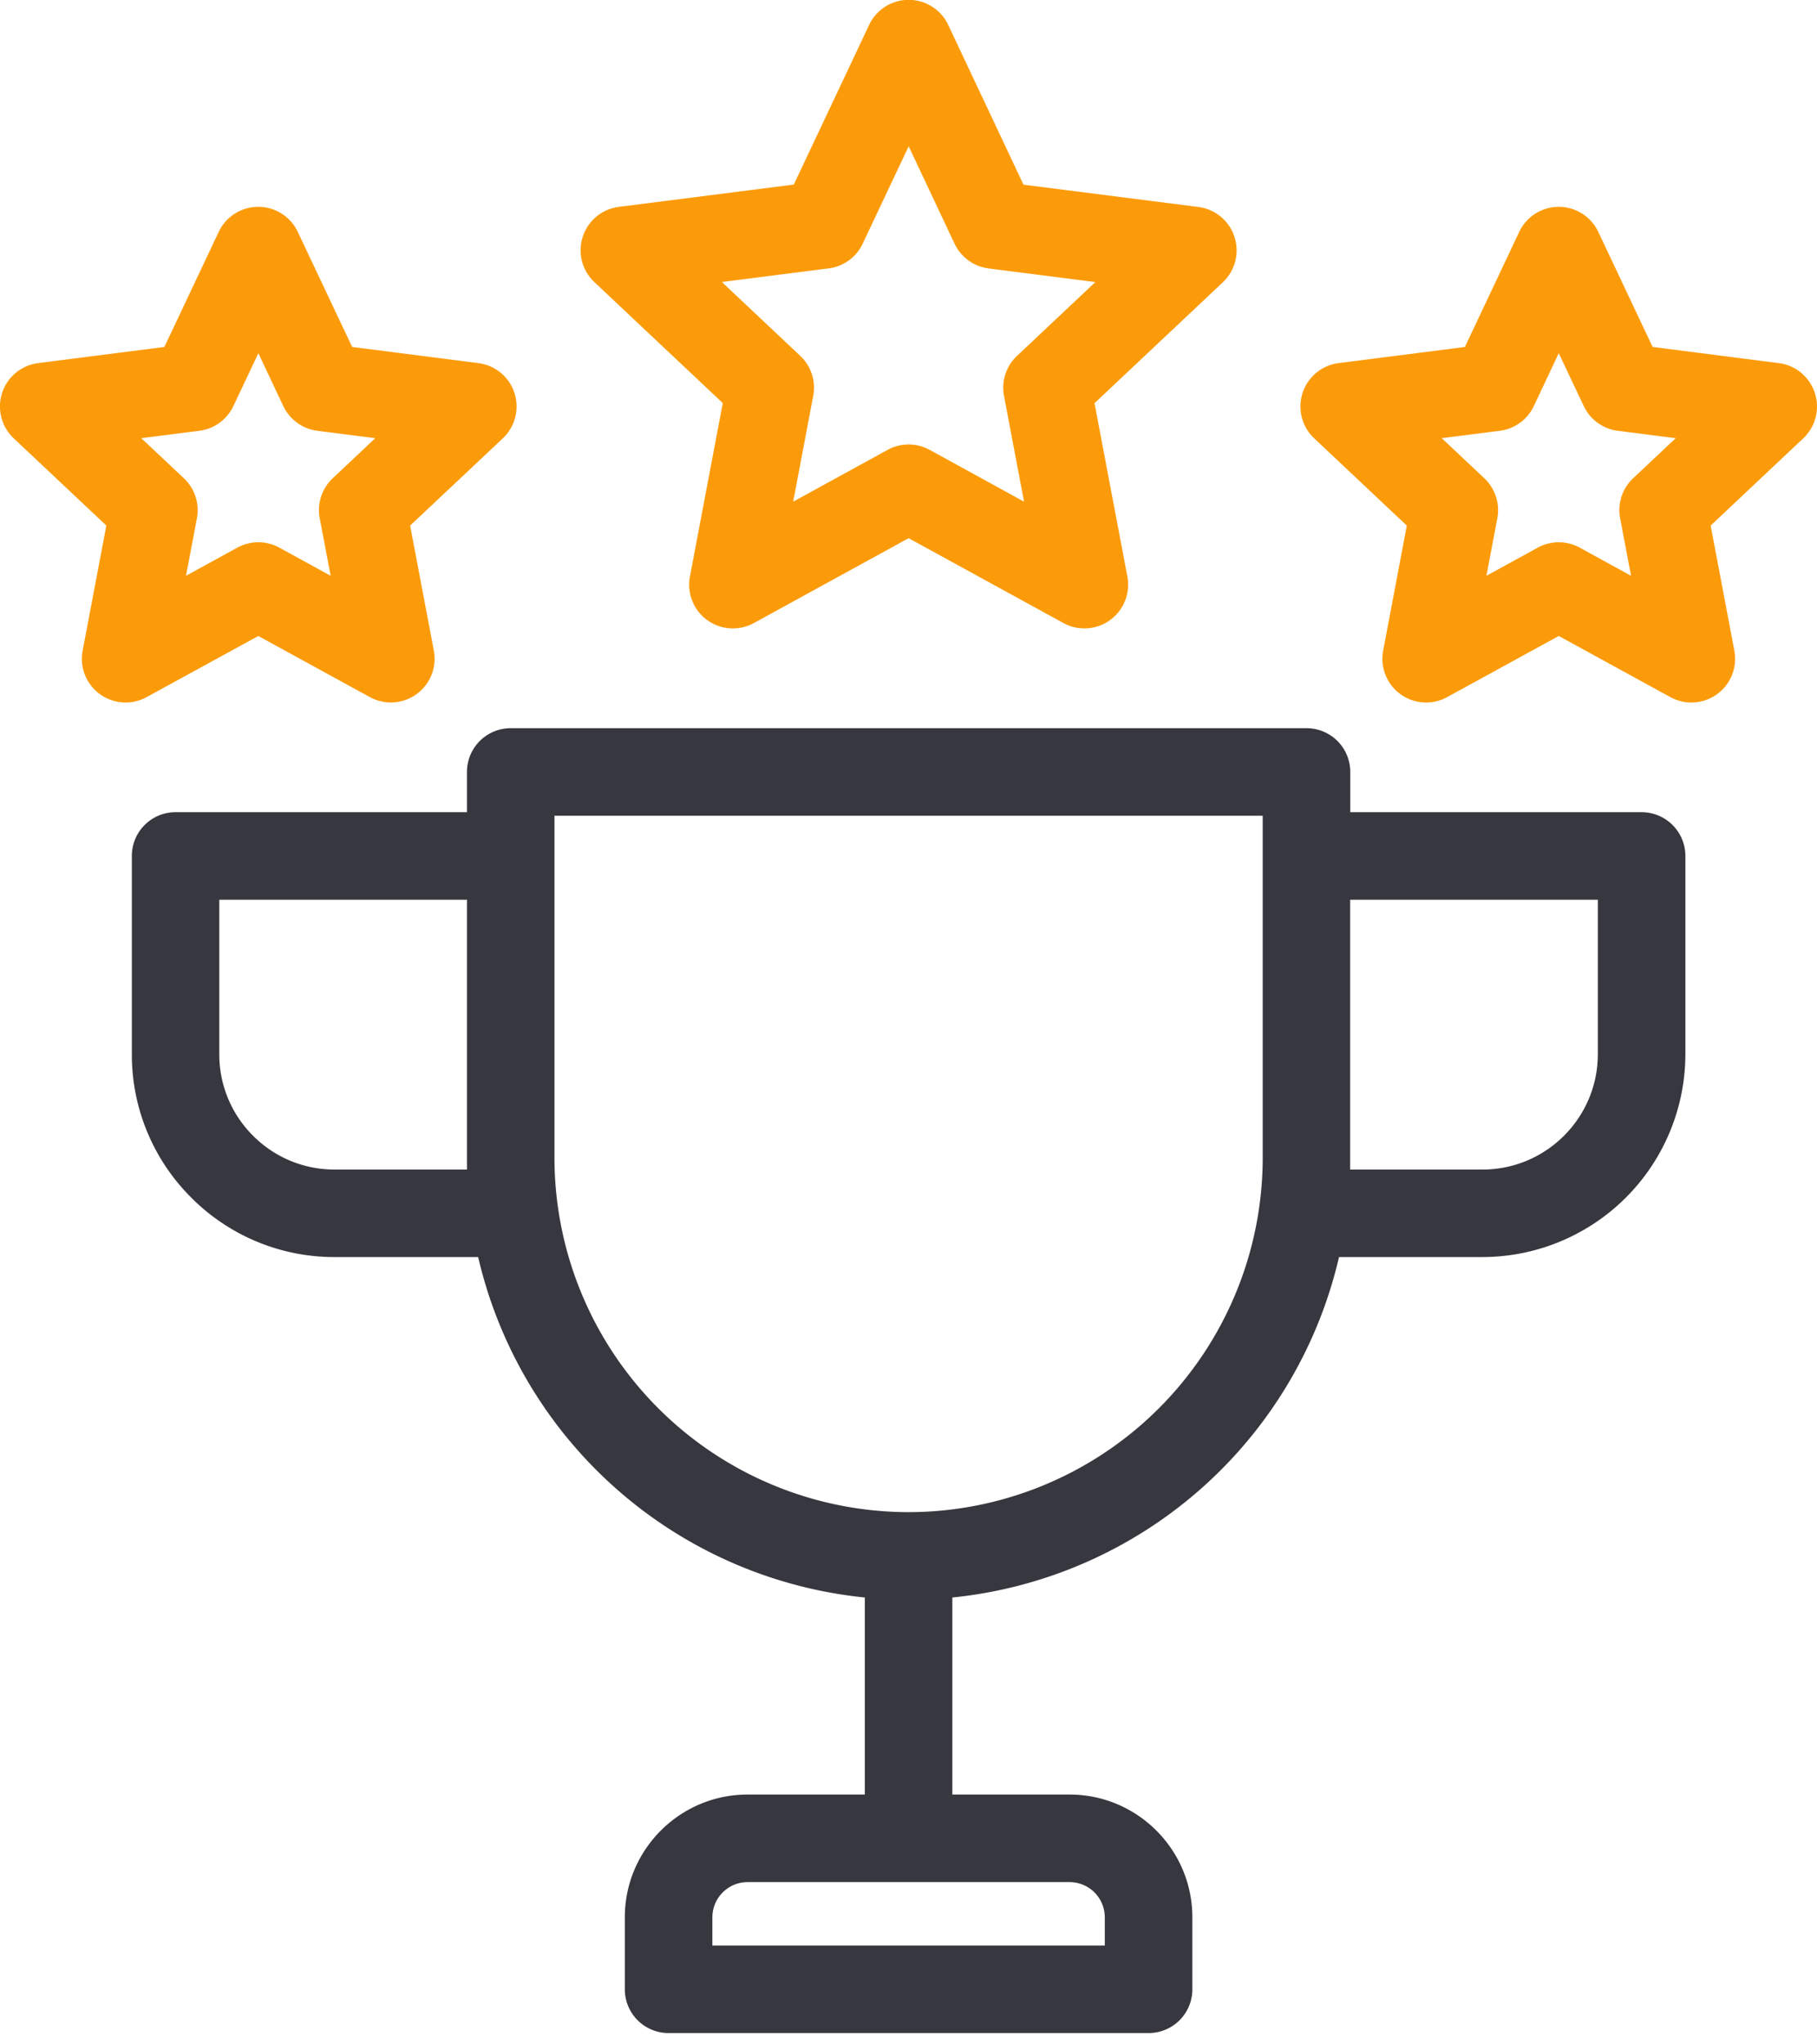 <svg width="32" height="36" fill="none" xmlns="http://www.w3.org/2000/svg"><path d="M28.91 14.302h-5.13v-.709a.77.77 0 00-.772-.77H8.995a.77.77 0 00-.771.77v.709H3.092a.77.77 0 00-.77.77v3.49a3.55 3.55 0 001.046 2.527 3.55 3.55 0 002.526 1.047h2.527a7.796 7.796 0 006.81 5.995v3.47h-2.065c-1.192 0-2.162.97-2.162 2.162v1.267a.77.77 0 00.77.771h8.454a.77.77 0 00.771-.77v-1.268c0-1.192-.97-2.162-2.162-2.162h-2.065v-3.47a7.796 7.796 0 006.81-5.995h2.527a3.577 3.577 0 003.573-3.573v-3.49a.771.771 0 00-.771-.771zm-9.453 19.46v.498h-6.911v-.497a.62.62 0 01.62-.62h5.67a.62.62 0 01.621.62zM8.225 20.595h-2.33A2.018 2.018 0 014.457 20a2.018 2.018 0 01-.595-1.436v-2.72h4.362v4.751zm14.013-.203a6.243 6.243 0 01-6.236 6.236 6.243 6.243 0 01-6.237-6.236v-6.027h12.473v6.027zm1.54-4.548h4.362v2.72c0 1.12-.911 2.031-2.031 2.031h-2.331v-4.75z" fill="#37373F"/><path d="M12.729 7.099l-.578 3.052a.77.77 0 001.127.82l2.724-1.494 2.724 1.493a.77.77 0 001.128-.82l-.578-3.05 2.261-2.13a.771.771 0 00-.43-1.325l-3.082-.393L16.7.44a.77.77 0 00-1.394 0L13.98 3.25l-3.081.393a.77.77 0 00-.43 1.326l2.26 2.129zm1.864-2.372a.77.77 0 00.6-.436l.81-1.715.808 1.715a.771.771 0 00.6.436l1.88.24-1.38 1.3a.77.77 0 00-.229.704l.353 1.863-1.662-.912a.77.77 0 00-.741 0l-1.663.912.353-1.863a.77.77 0 00-.229-.705l-1.38-1.3 1.88-.24zM31.962 6.92a.77.77 0 00-.635-.526l-2.222-.284-.956-2.025a.77.77 0 00-1.394 0l-.956 2.025-2.222.284a.77.77 0 00-.431 1.326l1.63 1.535-.416 2.2a.77.77 0 001.128.82l1.964-1.076 1.964 1.076a.77.77 0 001.128-.82l-.417-2.2 1.63-1.535a.771.771 0 00.205-.8zm-3.2 1.502a.771.771 0 00-.229.705l.192 1.012-.903-.495a.77.77 0 00-.74 0l-.904.495.192-1.012a.771.771 0 00-.229-.705l-.75-.706 1.022-.13a.77.77 0 00.6-.435l.439-.931.44.93a.77.77 0 00.599.436l1.021.13-.75.706zM4.548 11.199l1.965 1.076a.77.77 0 001.127-.82l-.417-2.2L8.854 7.72a.77.77 0 00-.43-1.326L6.202 6.11l-.957-2.025a.77.77 0 00-1.394 0L2.895 6.11l-2.222.284a.77.77 0 00-.43 1.326l1.63 1.535-.417 2.2a.77.77 0 001.128.82L4.548 11.2zM3.51 7.586a.77.77 0 00.6-.435l.44-.931.439.93a.77.77 0 00.6.436l1.02.13-.749.706a.77.77 0 00-.229.705l.192 1.012-.903-.495a.77.77 0 00-.741 0l-.903.495.192-1.012a.771.771 0 00-.23-.705l-.75-.706 1.022-.13z" fill="#FC9B09"/></svg>